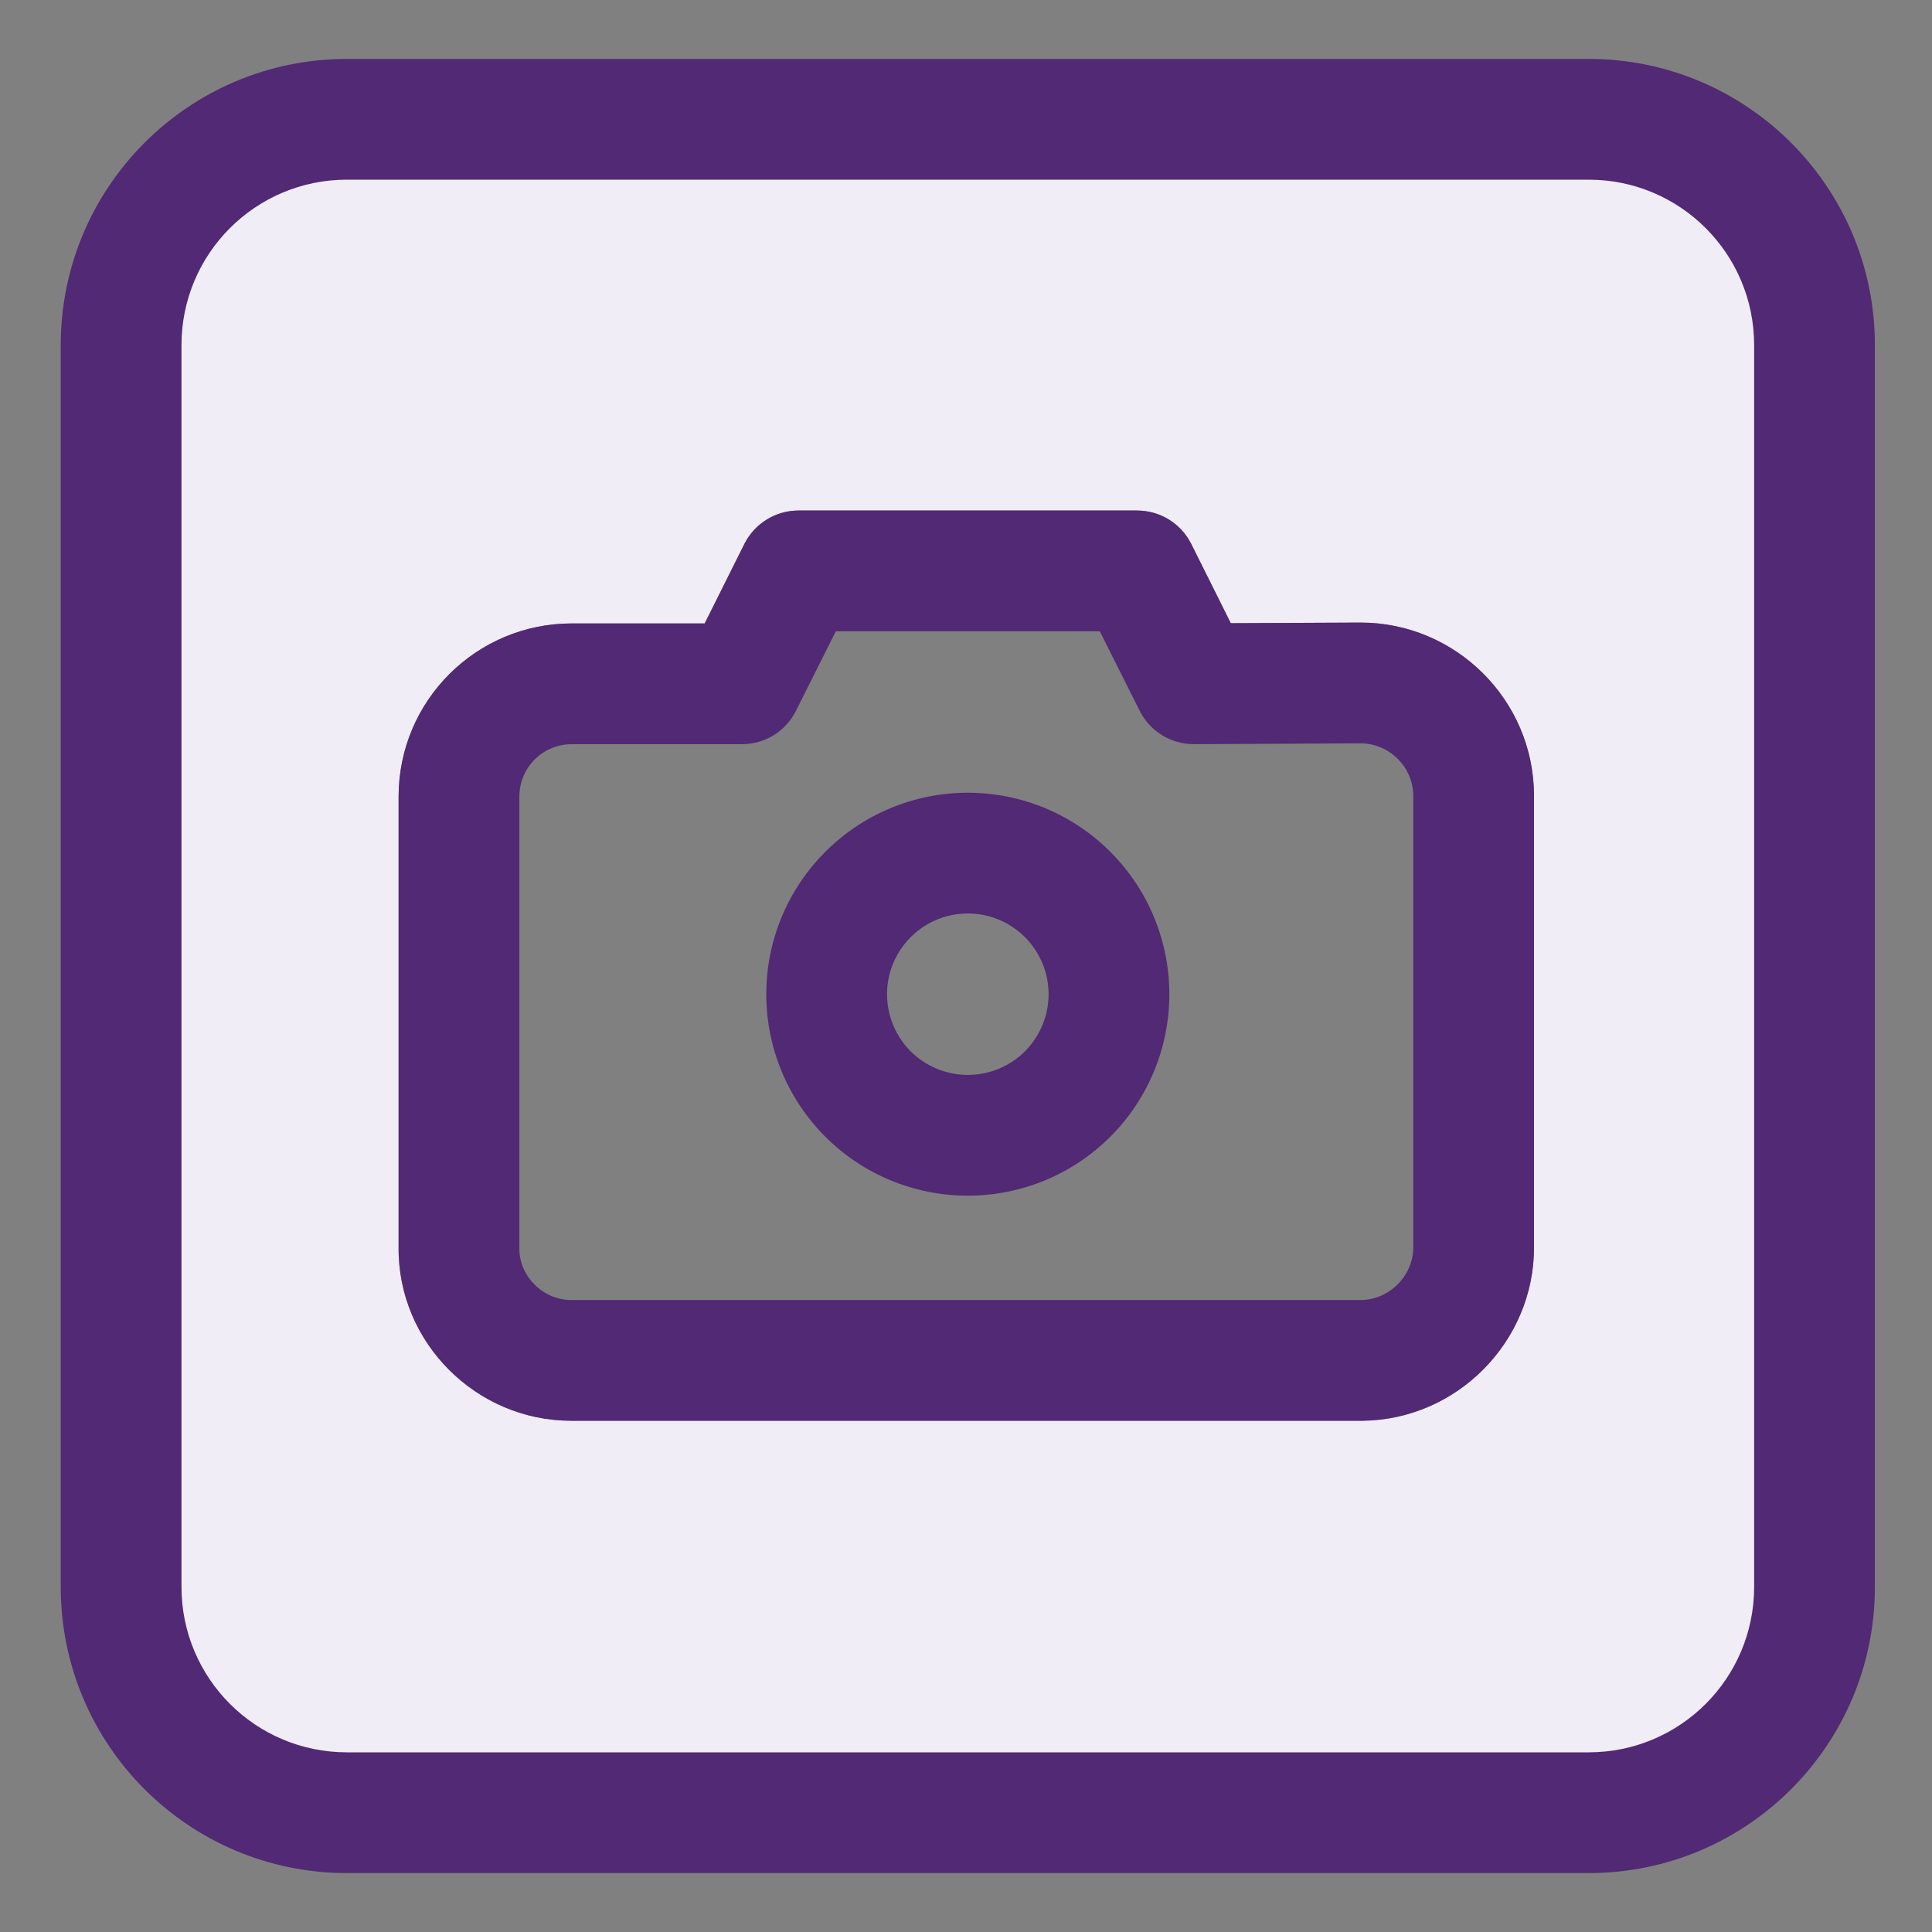<svg width="16" height="16" viewBox="0 0 16 16" fill="none" xmlns="http://www.w3.org/2000/svg">
<rect x="0" y="0" width="16" height="16" fill="#808080" stroke="none"/>
<g clip-path="url(#clip0)">
<path fill-rule="evenodd" clip-rule="evenodd" d="M2.873 0.988H13.157C14.19 0.988 15.027 1.825 15.027 2.858V13.142C15.027 14.175 14.19 15.012 13.157 15.012H2.873C1.84 15.012 1.003 14.175 1.003 13.142V2.858C1.003 1.825 1.84 0.988 2.873 0.988ZM6.613 4.228C6.423 4.228 6.25 4.335 6.165 4.504L5.836 5.163H4.736C3.943 5.163 3.301 5.804 3.301 6.598V10.328C3.294 11.12 3.945 11.766 4.73 11.766H11.275L11.284 11.766C12.064 11.758 12.704 11.113 12.704 10.331V6.591C12.704 5.796 12.054 5.156 11.269 5.156L10.193 5.161L9.865 4.504C9.78 4.335 9.607 4.228 9.417 4.228H6.613Z" fill="#F1EDF7"/>
<path fill-rule="evenodd" clip-rule="evenodd" d="M6.165 4.504C6.25 4.335 6.423 4.228 6.613 4.228H9.417C9.607 4.228 9.78 4.335 9.865 4.504L10.193 5.161L11.269 5.156C12.054 5.156 12.704 5.796 12.704 6.591V10.331C12.704 11.113 12.064 11.758 11.284 11.766C11.281 11.766 11.278 11.766 11.275 11.766H4.73C3.945 11.766 3.294 11.12 3.301 10.329V6.598C3.301 5.804 3.943 5.163 4.736 5.163H5.836L6.165 4.504ZM4.301 10.337C4.301 10.34 4.301 10.342 4.301 10.345C4.303 10.571 4.497 10.766 4.73 10.766H11.269C11.504 10.766 11.704 10.566 11.704 10.331V6.591C11.704 6.353 11.506 6.157 11.27 6.156C11.269 6.156 11.27 6.156 11.27 6.156L9.887 6.163C9.697 6.163 9.523 6.056 9.438 5.886L9.108 5.228H6.922L6.592 5.886C6.508 6.056 6.335 6.163 6.145 6.163H4.736C4.495 6.163 4.301 6.356 4.301 6.598V10.337Z" fill="#522974"/>
<path fill-rule="evenodd" clip-rule="evenodd" d="M6.835 7.054C7.148 6.741 7.572 6.565 8.015 6.565C8.458 6.565 8.882 6.741 9.195 7.054C9.508 7.367 9.684 7.791 9.684 8.234C9.684 8.676 9.508 9.101 9.195 9.414C8.882 9.727 8.458 9.902 8.015 9.902C7.572 9.902 7.148 9.727 6.835 9.414C6.522 9.101 6.346 8.676 6.346 8.234C6.346 7.791 6.522 7.367 6.835 7.054ZM8.015 7.565C7.838 7.565 7.668 7.635 7.542 7.761C7.417 7.886 7.346 8.056 7.346 8.234C7.346 8.411 7.417 8.581 7.542 8.707C7.668 8.832 7.838 8.902 8.015 8.902C8.192 8.902 8.362 8.832 8.488 8.707C8.613 8.581 8.684 8.411 8.684 8.234C8.684 8.056 8.613 7.886 8.488 7.761C8.362 7.635 8.192 7.565 8.015 7.565Z" fill="#522974"/>
<path fill-rule="evenodd" clip-rule="evenodd" d="M2.873 1.488C2.116 1.488 1.503 2.101 1.503 2.858V13.142C1.503 13.899 2.116 14.512 2.873 14.512H13.157C13.914 14.512 14.527 13.899 14.527 13.142V2.858C14.527 2.101 13.914 1.488 13.157 1.488H2.873ZM0.503 2.858C0.503 1.549 1.564 0.488 2.873 0.488H13.157C14.466 0.488 15.527 1.549 15.527 2.858V13.142C15.527 14.451 14.466 15.512 13.157 15.512H2.873C1.564 15.512 0.503 14.451 0.503 13.142V2.858Z" fill="#522974"/>
</g>
<defs>
<clipPath id="clip0">
<rect width="16" height="16" fill="white" transform="translate(0.015)"/>
</clipPath>
</defs>
</svg>

